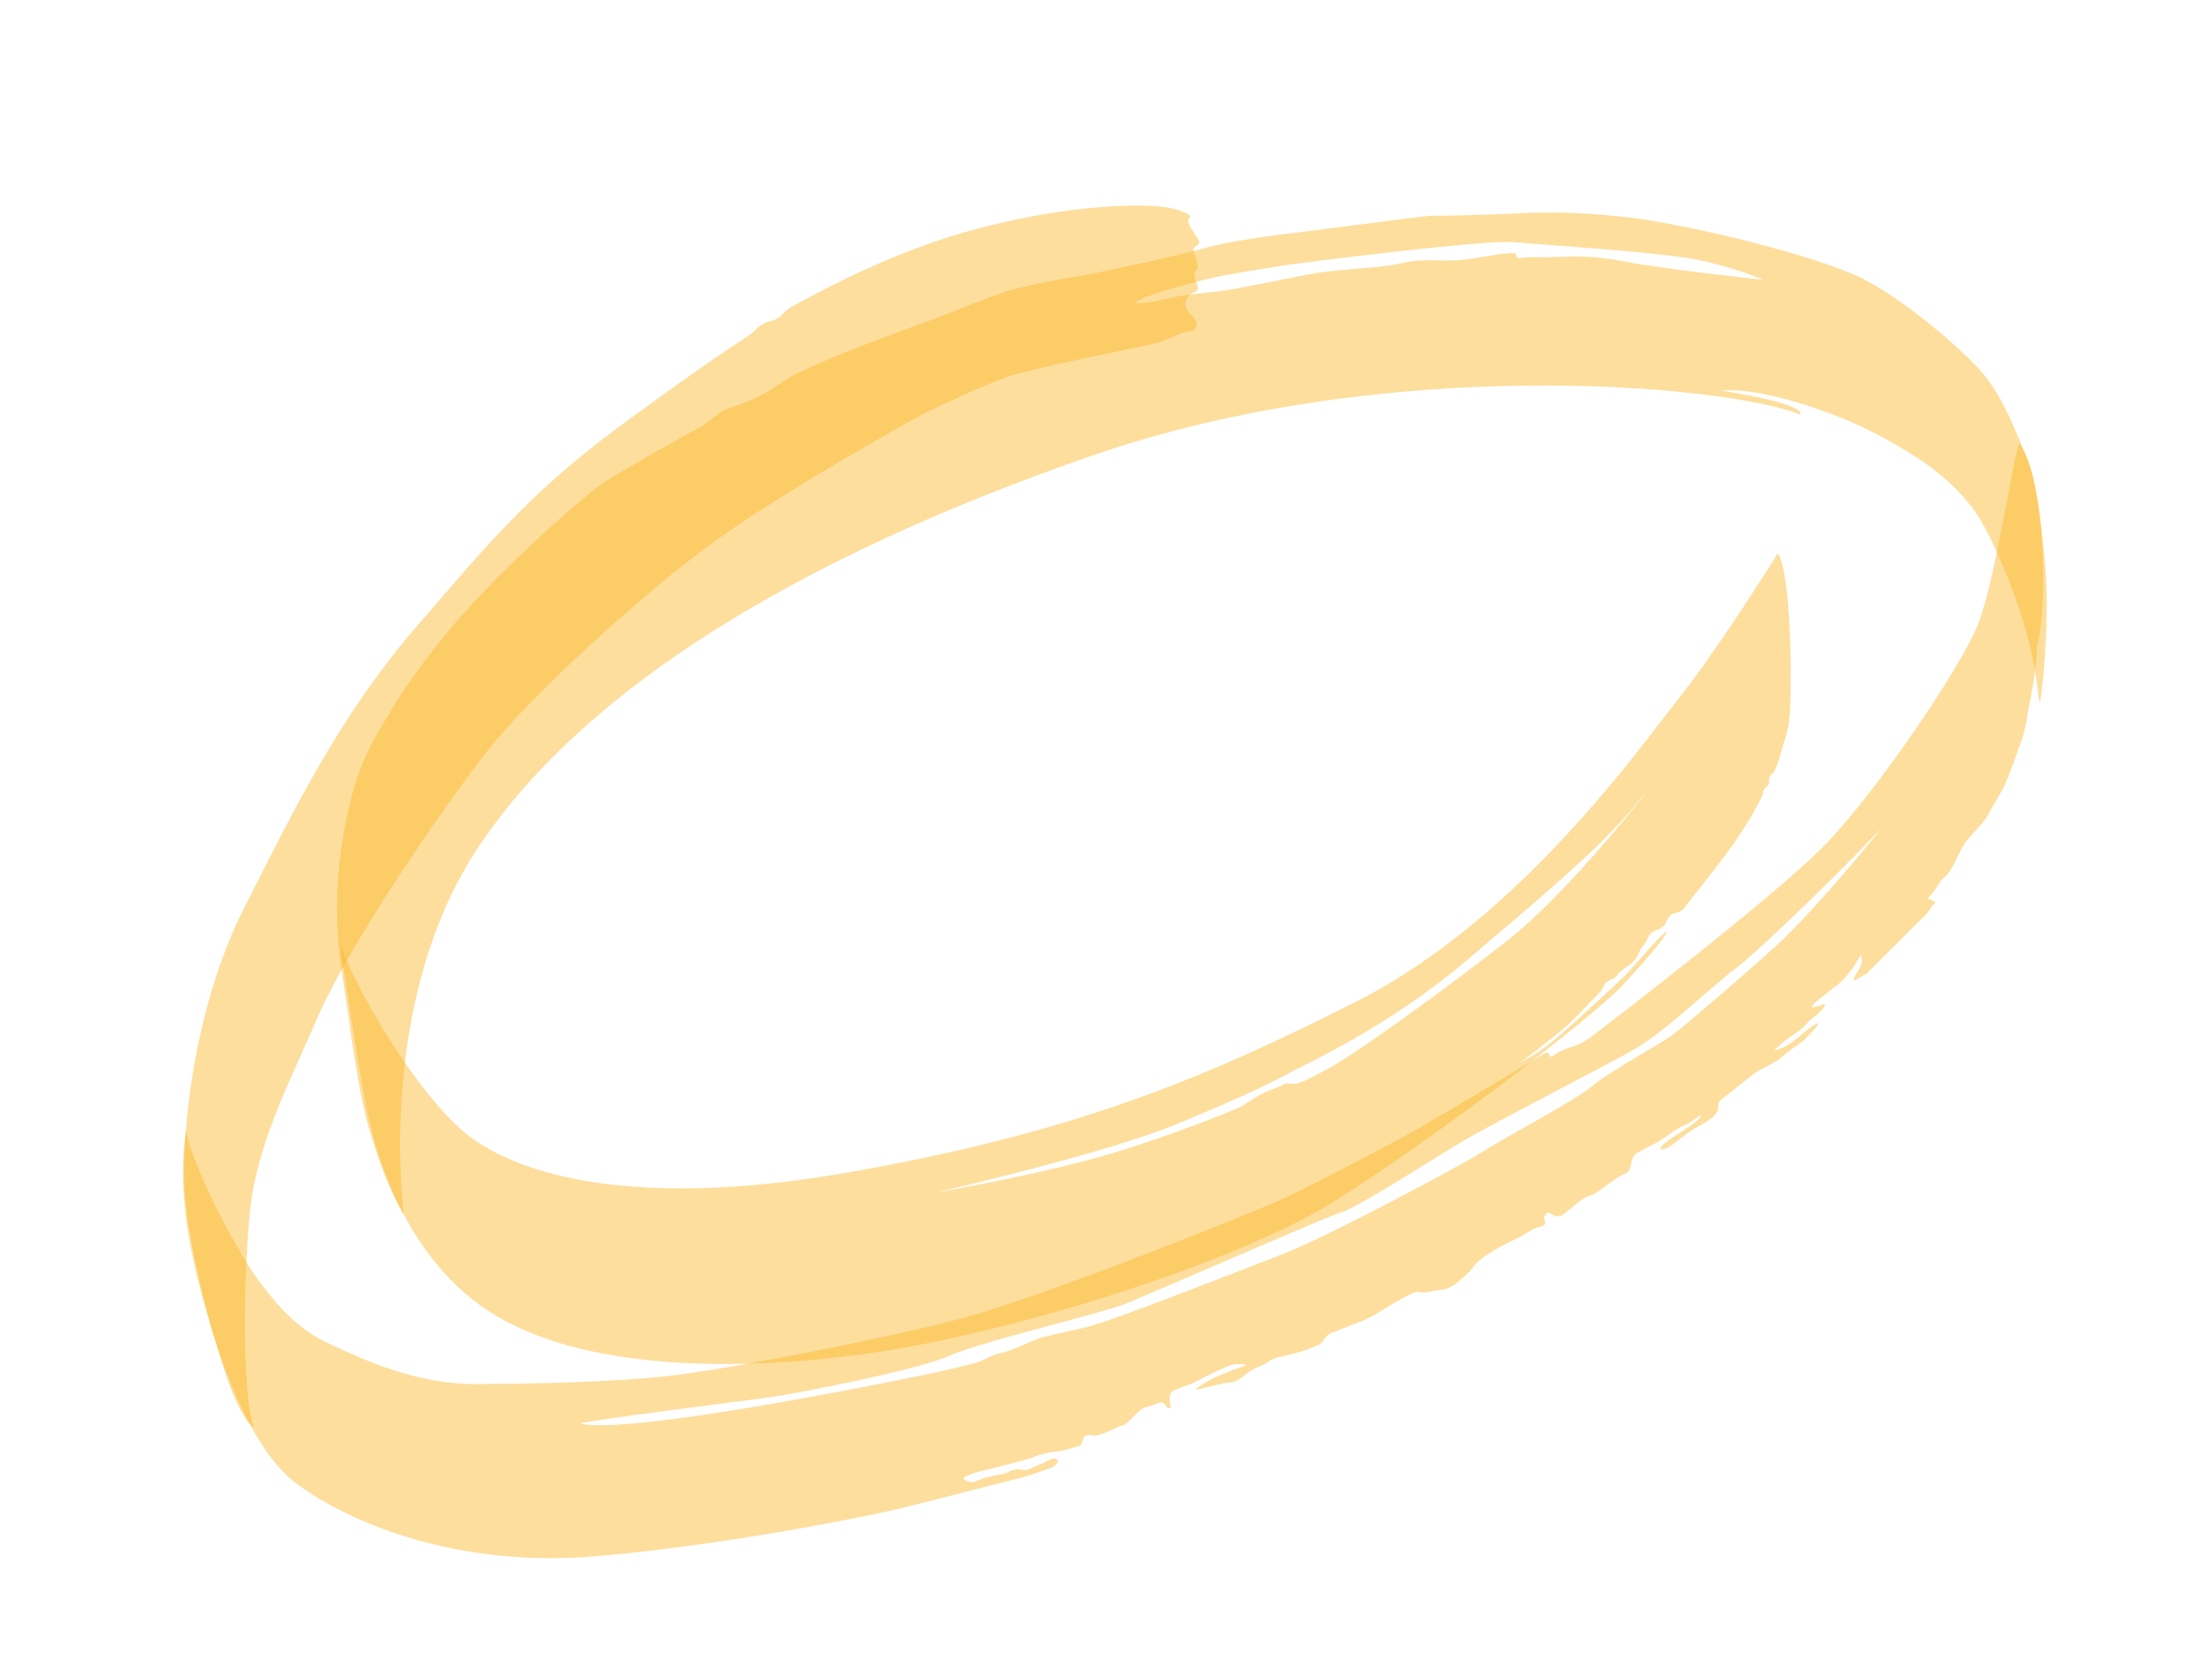 <svg width="307" height="231" fill="none" xmlns="http://www.w3.org/2000/svg"><path opacity=".75" d="M161.799 28.768c1.824.255 3.947 1.137 3.294 1.471-.613.499.401 1.65 1.139 2.87.737 1.219-.85.73-.569 1.886.281 1.155.897 1.88.325 2.543-.573.664.004 1.223.245 2.213.281 1.155-1.346.502-1.678 2.156-.255.762.321 1.32 1.117 2.176.657.889.58 1.782-.708 1.92-1.287.138-2.651 1.17-4.73 1.675-2.08.506-16.655 3.354-20.318 4.594-3.662 1.24-10.092 4.379-11.675 5.114-1.682.933-18.773 10.336-29.015 17.722-10.242 7.387-25.713 21.64-31.653 29.203-5.941 7.564-18.625 26.033-23.19 36.234-4.525 10.366-8.74 18.384-9.702 27.708-.92 9.489-1.09 25.088.531 29.938 0 0-1.171-.59-2.948-4.877-1.778-4.287-5.745-18.181-6.546-26.901-.778-8.027 1.086-26.311 8.018-40.059 6.932-13.748 13.291-26.833 23.933-39.212C68.311 74.764 74.332 67.53 87.955 57.748 101.537 47.8 103.675 46.93 104.623 46c.948-.93 1.463-1.23 2.572-1.5 1.108-.27 1.601-1.264 2.491-1.83.93-.4 11.828-6.898 24.182-10.429 12.493-3.564 23.371-4.113 27.931-3.474Z" fill="#FBB624" fill-opacity=".59"/><path opacity=".75" d="M246.748 76.799S238.408 90.19 233 96.925c-5.27 6.702-22.078 30.544-44.415 41.923-22.337 11.378-40.407 18.571-71.105 23.943-30.699 5.372-46.59-.202-53.047-5.623-6.458-5.421-15.003-19.424-17.285-26.386 0 0 2.674 18.229 3.86 23.709 1.227 5.645 5.44 21.751 19.394 29.019 13.815 7.302 36.603 6.827 55.041 3.565 18.439-3.263 46.69-12.06 60.178-20.586 13.487-8.526 34.423-24.458 39.361-29.505 4.898-5.212 6.871-7.965 6.218-7.631-.653.334-4.759 5.179-5.708 6.109-.948.929-7.527 7.075-9.978 9.07-2.076 1.729-4.687 3.063-5.201 3.363.791-.367 5.594-4.158 7.294-5.62 1.659-1.628 3.99-4.118 4.464-4.583.474-.465.452-1.158 1.105-1.492.653-.334.93-.401 1.266-.832.295-.597 1.739-1.298 2.312-1.962.573-.663.729-1.226.926-1.623.197-.398.81-.897.967-1.459.295-.596.393-.795 1.046-1.129.693-.168 1.445-.701 1.602-1.263.156-.563.63-1.028.908-1.095.277-.068 1.386-.338 1.681-.934.197-.398 5.744-7.166 7.44-9.851 1.834-2.719 2.819-4.707 3.114-5.303.295-.596.273-1.29.551-1.358.375-.266.572-.663.532-.828-.08-.331.076-.893.452-1.159.376-.267.828-1.425 1.513-4.039.824-2.648 1.021-3.046 1.042-8.994.061-5.784-.346-15.3-1.78-17.572Zm-18.561 33.534c-.434.63-.908 1.095-1.342 1.725-3.158 3.915-11.134 13.372-17.539 18.427-8.381 6.584-20.738 15.534-24.754 17.735-4.016 2.2-4.57 2.335-5.482 2.208-.912-.128-.555.134-2.455.772-1.9.637-3.738 2.133-4.53 2.5-.791.368-8.925 3.745-18.092 6.5-9.305 2.788-24.238 5.373-24.238 5.373s23.644-5.403 33.776-9.617c10.272-4.247 13.912-6.181 15.593-7.115 1.682-.933 13.733-6.313 24.78-15.818 10.099-8.576 18.025-15.224 22.802-20.931 1.007-1.294 1.58-1.958 1.481-1.759Z" fill="#FBB624" fill-opacity=".59"/><path opacity=".75" d="M281.164 63.18c-1.277-2.835-2.817-7.355-5.583-10.877-2.765-3.523-12.204-11.54-18.117-14.122-5.914-2.582-18.944-6.054-29.333-7.721-10.488-1.47-16.649-.844-19.997-.729-3.349.116-7.431.235-9.492.212-2.021.142-13.668 1.752-17.808 2.235-4.001.45-10.538 1.34-13.824 2.315-3.148.94-15.149 3.51-17.13 3.818-1.98.307-7.189 1.225-9.921 2.064-2.732.84-7.66 2.913-10.352 3.917-2.692 1.005-17.023 6.065-20.681 8.529-3.52 2.43-5.282 3.033-7.459 3.737-2.04.671-3.757 2.663-4.311 2.797-.555.135-10.089 5.602-12.897 7.334-2.809 1.732-11.84 9.873-16.974 15.318-5.176 5.28-10.07 11.714-12.889 16.42-2.818 4.707-4.988 7.857-6.624 16.821-1.538 8.765-1.103 14.777-.051 21.514 1.052 6.736 1.848 14.234 3.611 20.273 1.763 6.039 3.858 10.424 4.693 11.444 0 0-4.018-29.789 10.697-51.374 14.576-21.552 44.065-39.74 84.823-53.852 40.757-14.112 87.438-9.912 98.291-5.735 0 0 .752-.533-2.739-1.606-3.63-1.04-8.19-1.678-8.19-1.678s3.09-.577 10.528 1.633c7.438 2.211 12.202 4.898 15.836 7.16 3.455 2.131 7.647 5.481 10.059 9.964 2.372 4.318 5.028 11.013 6.313 16.294 1.285 5.282 1.297 8.95 1.512 8.023.215-.926 1.297-9.755.755-18.014-.68-8.225-1.468-13.278-2.746-16.113Zm-55.571-26.859c-5.096-1.032-8.82-.65-10.425-.61-1.605.041-2.379-.12-3.944.086-1.564.206.117-.728-1.627-.653-1.743.074-3.961.614-6.675.925-2.714.31-5.213-.305-8.401.47-3.049.742-8.915.771-12.697 1.517-3.783.745-7.704 1.524-10.794 2.101-3.089.577-5.606.49-8.517 1.199-2.772.674-6.595 1.255-3.943.085 1.306-.667 6.533-2.114 9.166-2.755 2.495-.607 8.299-1.494 10.418-1.835 2.119-.341 27.751-3.606 31.954-3.23 4.202.376 18.512 1.264 24.48 2.26 5.83 1.029 10.116 2.957 10.116 2.957s-14.015-1.484-19.111-2.517Z" fill="#FBB624" fill-opacity=".59"/><path opacity=".75" d="M280.345 61.631c-.518-.922-3.348 18.82-5.806 25.012-2.457 6.192-14.47 23.799-21.542 30.938-7.071 7.14-30.082 24.8-32.197 26.364-1.977 1.53-3.622 1.406-4.986 2.437-1.364 1.031-.103-1.024-1.883.108-1.779 1.132-15.625 9.396-18.474 10.963-2.848 1.567-13.393 7.104-17.35 8.941-3.958 1.837-33.645 13.78-45.109 16.745-11.603 2.997-32.22 6.965-40.223 7.863-8.003.899-18.822 1.084-26.887 1.123-8.065.04-15.507-3.394-20.151-5.585-4.604-2.027-7.549-5.68-10.176-9.237-2.448-3.424-8.188-13.74-9.754-20.177 0 0-1.268 6.253.685 16.091 1.953 9.838 7.001 26.965 14.55 32.645 7.548 5.68 22.687 11.786 41.528 10.174 18.702-1.579 39.099-5.843 42.426-6.652 3.326-.81 13.543-3.47 15.622-3.976 2.08-.506 3.425-1.008 5.049-1.578 1.623-.57 1.243-1.526.412-1.324-.832.202-.515.3-1.722.769-1.207.468-1.681.933-2.455.772-.773-.162-1.189-.061-1.981.307-.791.367-1.247.303-2.356.573-1.109.27-.832.202-2.039.671-1.207.469-1.864-.42-1.864-.42s.89-.567 1.999-.836c1.109-.27 6.653-1.619 7.722-2.054.93-.401 2.316-.738 3.326-.81 1.011-.071 2.08-.505 2.911-.708.832-.202.412-1.324 1.244-1.526.831-.202.496.229 1.605-.041s2.374-1.102 3.345-1.338c.97-.236 1.954-2.224 3.341-2.561 1.386-.337 2.097-1.035 2.575-.277.478.758.853.491.733-.004s-.402-1.65.529-2.051c.93-.401 2.039-.671 3.206-1.305 1.167-.633 3.917-2.002 4.887-2.238.971-.236 1.923.057 1.923.057s-3.247 1.139-4.552 1.807c-1.306.667-3.225 1.833-2.116 1.563l3.327-.809c.831-.202 1.189.06 2.218-.54 1.028-.6 1.323-1.196 2.669-1.698s1.503-1.065 2.889-1.402l2.495-.607c.555-.135 2.039-.671 2.969-1.072.93-.401.868-1.26 1.798-1.661.93-.402 3.761-1.44 4.691-1.841.93-.401 2.334-1.267 3.224-1.833.89-.566 2.433-1.466 3.502-1.901 1.068-.435.773.161 2.298-.21 1.524-.371 2.101.188 4.176-1.54 2.075-1.729 1.619-1.793 2.706-2.756 1.087-.964 3.422-2.231 5.005-2.966 1.583-.735 2.155-1.399 2.987-1.601.831-.202 1.386-.337 1.087-.964-.3-.626.371-1.488.948-.93.576.559 1.506.158 1.506.158 1.365-1.031 2.787-2.426 3.619-2.628.831-.202 1.305-.667 2.808-1.732s1.503-1.065 2.433-1.466c.93-.401.35-2.183 1.517-2.817 1.167-.633 3.403-1.702 4.628-2.699 1.226-.997 2.236-1.068 3.462-2.066 1.225-.997 1.287-.138-2.035 1.894-3.323 2.032-3.301 2.726-2.094 2.257 1.207-.468 2.59-2.028 4.41-2.996 1.82-.967 2.294-1.432 2.728-2.062.434-.63-.281-1.155.846-1.954 1.127-.798 3.063-2.493 4.19-3.292 1.127-.799 3.265-1.668 4.213-2.598.948-.93 2.393-1.631 3.202-2.527.81-.897 1.995-2.059 1.441-1.924-.554.135-2.115 1.563-3.48 2.595-1.364 1.031-2.513 1.135-2.513 1.135s1.423-1.395 2.827-2.261c1.404-.866 1.659-1.627 2.786-2.426 1.127-.798 1.758-1.826 1.342-1.725-.415.102-2.414.937-1.466.008.948-.93 2.214-1.763 3.676-2.993 1.463-1.23 2.882-3.847 2.882-3.847s.478.758-.252 1.984c-.729 1.226-1.262 2.055.004 1.223 1.266-.833.693-.169 1.977-1.53 1.284-1.361 3.319-3.255 5.077-5.081 1.758-1.826 2.173-1.928 2.804-2.955.631-1.028.989-.765.631-1.028-.357-.262-.992-.458-.992-.458 1.324-1.196 1.499-2.287 2.487-3.052.988-.765 2.009-3.81 2.917-4.905.908-1.095 2.568-2.723 3.06-3.716.492-.994 1.025-1.823 1.853-3.248.827-1.425 2.005-5.033 2.457-6.192.452-1.159.922-2.846 1.057-4.103.135-1.256 1.174-4.83 1.396-9.954 1.567-5.625 1.057-22.807-2.388-27.913Zm-33.725 69.564c-5.296 4.784-12.707 11.133-14.447 12.43-1.601 1.264-8.505 4.866-11.43 7.326-2.966 2.295-11.829 6.899-14.874 8.863-3.046 1.965-21.761 11.938-27.936 14.314-6.175 2.377-23.592 9.237-27.057 10.08-3.327.809-5.862 1.251-7.069 1.72-1.208.468-3.028 1.435-4.83 1.874-1.802.438-2.374 1.102-3.76 1.439l-4.159 1.012c-1.524.371-42.874 9.033-50.469 7.385-1.229-.225 24.998-3.46 27.117-3.801 2.119-.341 19.132-3.431 24.297-5.737 5.205-2.14 20.631-5.718 24.114-7.09 3.622-1.406 27.487-11.933 30.081-12.739 2.593-.805 13.608-8.03 17.347-10.164 3.6-2.099 18.339-9.706 22.869-12.207 4.53-2.5 10.555-8.511 14.647-11.605 3.954-3.059 17.328-16.277 19.855-19.165.277-.067-8.902 11.081-14.296 16.065Z" fill="#FBB624" fill-opacity=".59"/></svg>